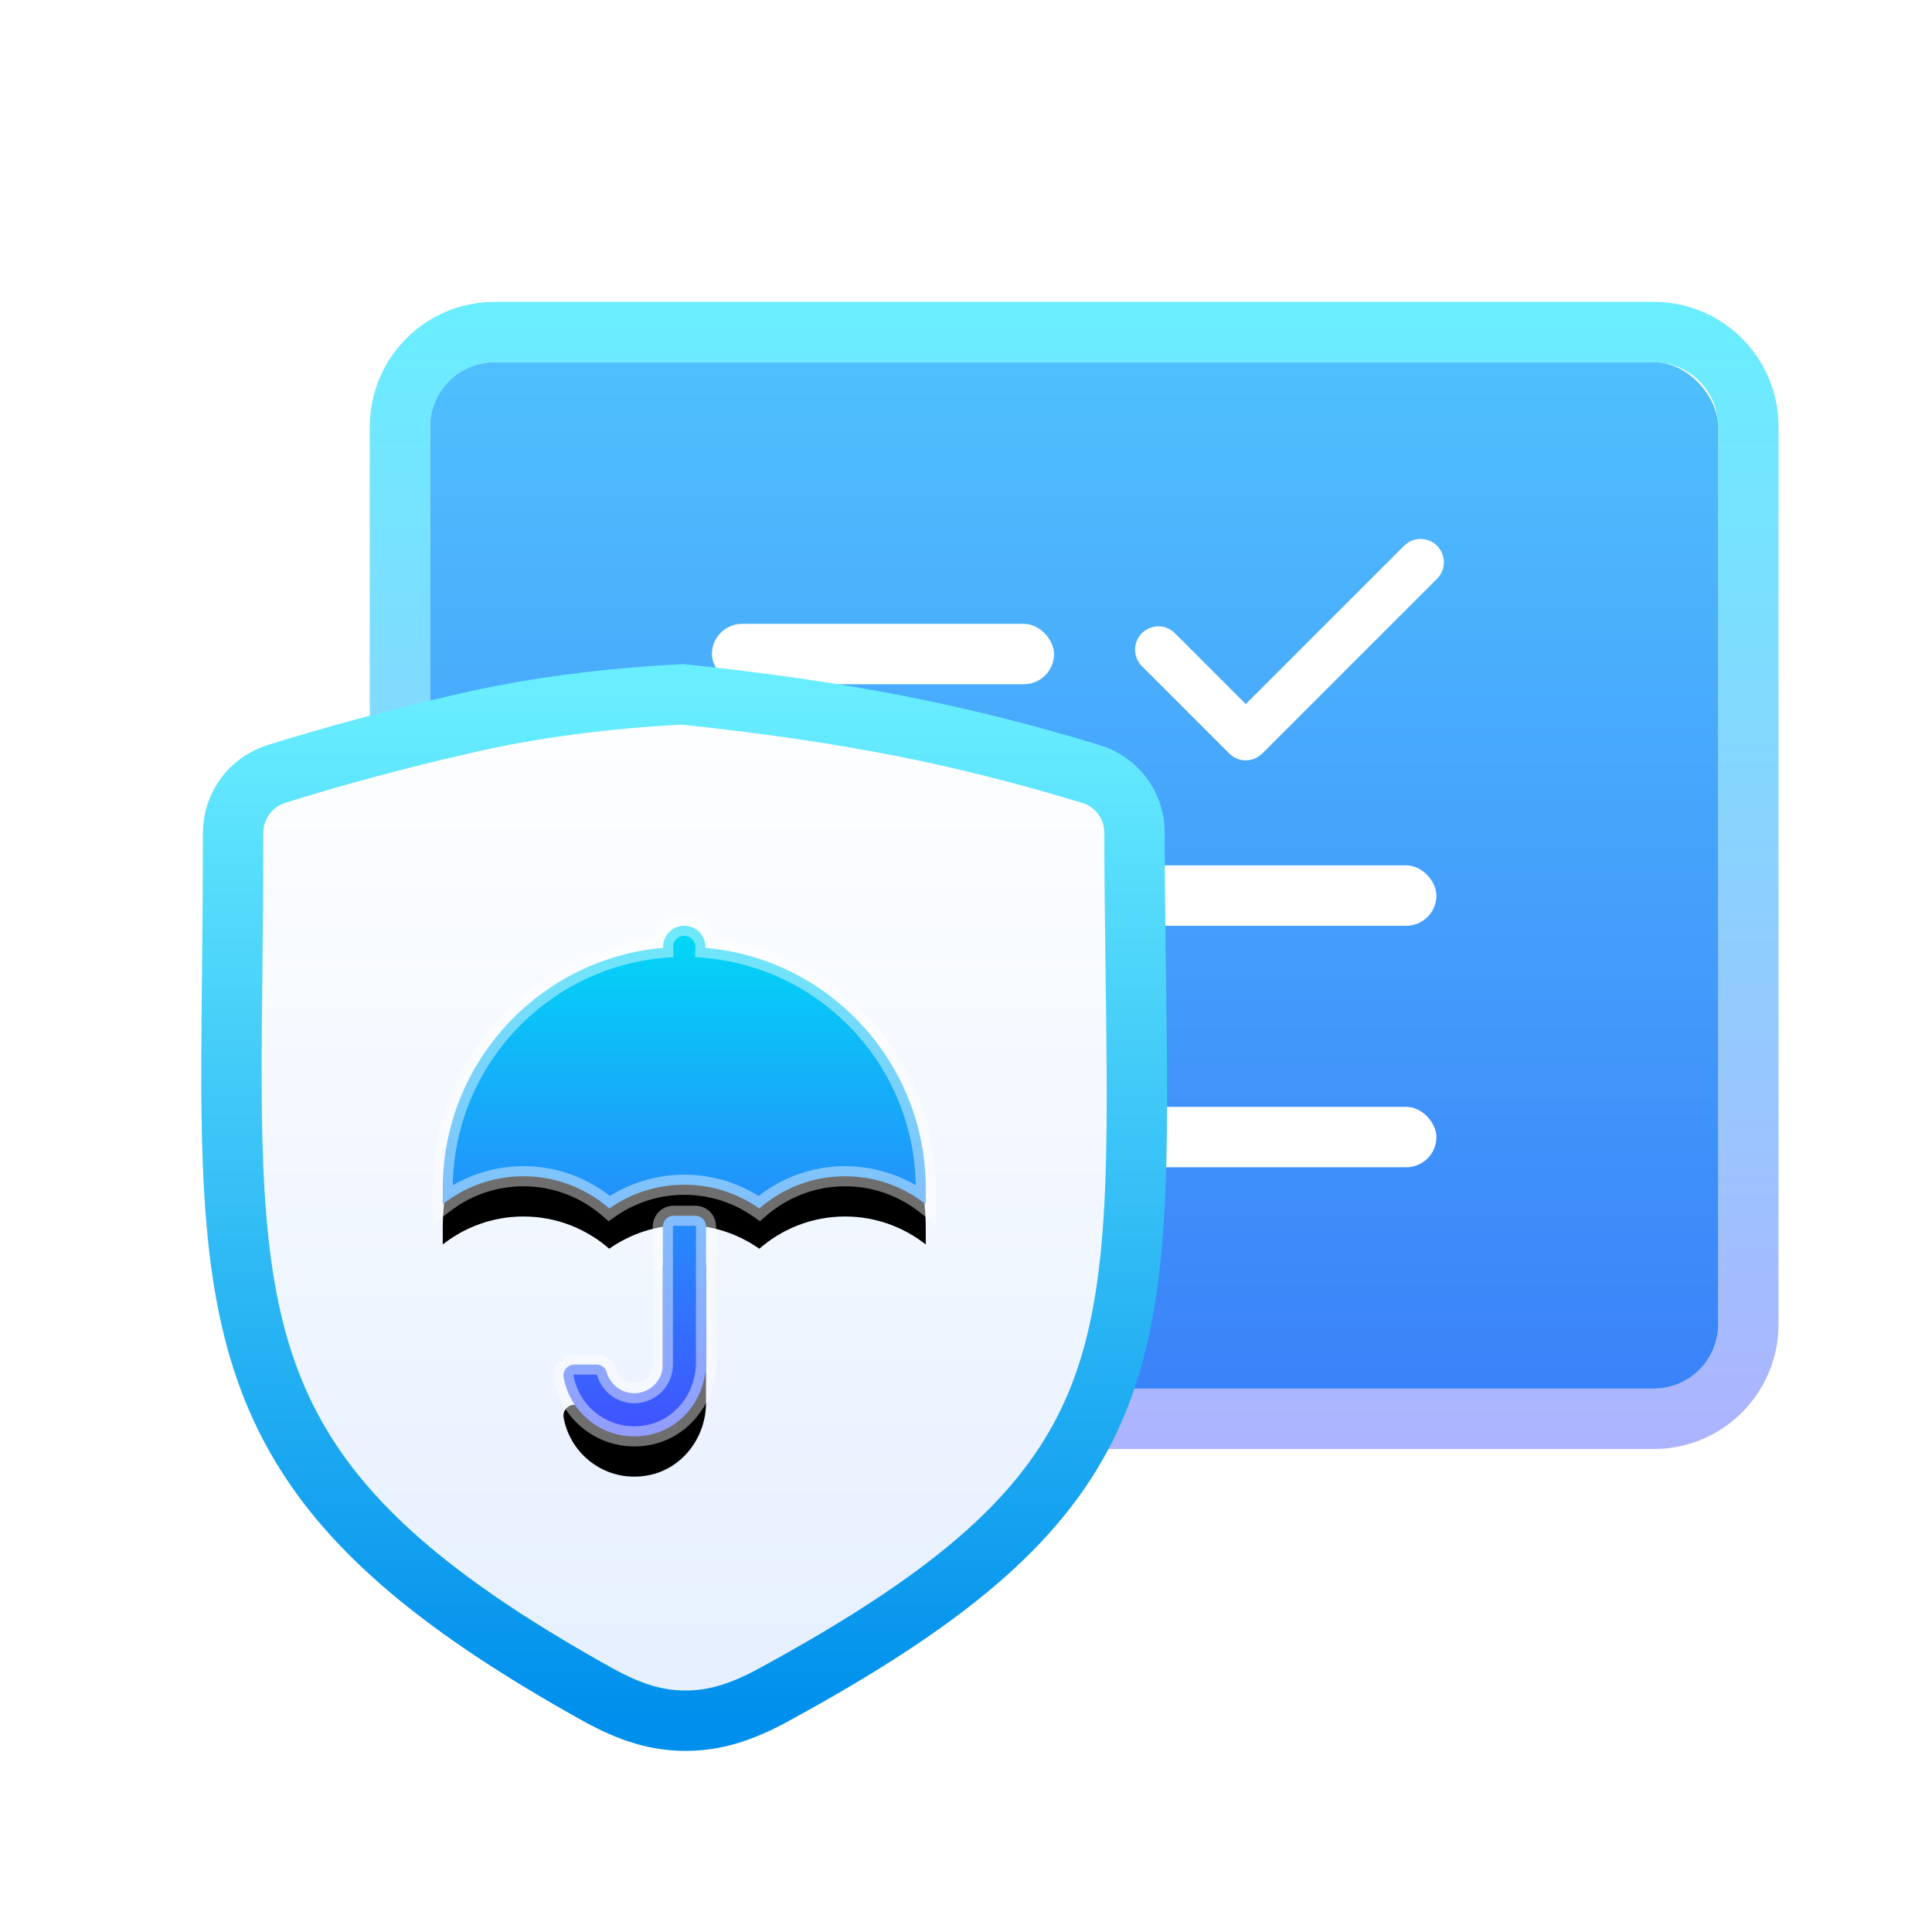 <?xml version="1.0" encoding="UTF-8"?>
<svg width="96px" height="96px" viewBox="0 0 96 96" version="1.1" xmlns="http://www.w3.org/2000/svg" xmlns:xlink="http://www.w3.org/1999/xlink">
    <title>ICON/可信保护</title>
    <defs>
        <filter x="-21.9%" y="-19.6%" width="139.8%" height="143.5%" filterUnits="objectBoundingBox" id="filter-1">
            <feOffset dx="1" dy="3" in="SourceAlpha" result="shadowOffsetOuter1"></feOffset>
            <feGaussianBlur stdDeviation="2" in="shadowOffsetOuter1" result="shadowBlurOuter1"></feGaussianBlur>
            <feColorMatrix values="0 0 0 0 0   0 0 0 0 0.429   0 0 0 0 0.663  0 0 0 0.177 0" type="matrix" in="shadowBlurOuter1" result="shadowMatrixOuter1"></feColorMatrix>
            <feMerge>
                <feMergeNode in="shadowMatrixOuter1"></feMergeNode>
                <feMergeNode in="SourceGraphic"></feMergeNode>
            </feMerge>
        </filter>
        <linearGradient x1="50%" y1="0%" x2="50%" y2="99.155%" id="linearGradient-2">
            <stop stop-color="#69EEFF" offset="0.155%"></stop>
            <stop stop-color="#ADB4FF" offset="100%"></stop>
        </linearGradient>
        <linearGradient x1="50%" y1="-40.889%" x2="50%" y2="100%" id="linearGradient-3">
            <stop stop-color="#58D9FF" offset="0%"></stop>
            <stop stop-color="#3A82F9" offset="100%"></stop>
        </linearGradient>
        <linearGradient x1="50%" y1="-2.818%" x2="50%" y2="100%" id="linearGradient-4">
            <stop stop-color="#FFFFFF" offset="0%"></stop>
            <stop stop-color="#E5EFFF" offset="100%"></stop>
        </linearGradient>
        <linearGradient x1="50%" y1="0.153%" x2="50%" y2="99.155%" id="linearGradient-5">
            <stop stop-color="#69EEFF" offset="0%"></stop>
            <stop stop-color="#008FEC" offset="100%"></stop>
        </linearGradient>
        <linearGradient x1="50%" y1="0%" x2="50%" y2="100%" id="linearGradient-6">
            <stop stop-color="#00D9F6" offset="0%"></stop>
            <stop stop-color="#4250FF" offset="100%"></stop>
        </linearGradient>
        <path d="M21.548,45.411 C21.844,45.411 22.082,45.649 22.082,45.945 L22.082,52.702 C22.082,54.406 20.932,55.954 19.263,56.297 C17.197,56.72 15.35,55.34 15.007,53.443 C14.947,53.112 15.201,52.804 15.538,52.804 L16.641,52.804 C16.876,52.804 17.083,52.956 17.146,53.182 C17.311,53.783 17.865,54.228 18.516,54.228 C19.301,54.228 19.937,53.589 19.937,52.804 L19.937,45.945 C19.937,45.649 20.175,45.411 20.471,45.411 L21.548,45.411 Z M21.002,31 C21.583,31 22.054,31.471 22.054,32.052 C22.054,32.068 22.053,32.083 22.053,32.099 C28.176,32.631 33,37.787 33,44.05 L33,44.05 L33,44.836 C31.894,43.968 30.505,43.447 28.992,43.447 C27.358,43.447 25.871,44.054 24.73,45.048 C23.675,44.308 22.391,43.869 21.002,43.869 C19.613,43.869 18.329,44.308 17.273,45.048 C16.132,44.054 14.645,43.447 13.011,43.447 C11.495,43.447 10.106,43.968 9,44.836 L9,44.836 L9,44.05 C9,37.79 13.826,32.632 19.951,32.098 L19.95,32.052 C19.95,31.471 20.421,31 21.002,31 Z" id="path-7"></path>
        <filter x="-22.9%" y="-13.8%" width="145.8%" height="143.4%" filterUnits="objectBoundingBox" id="filter-8">
            <feOffset dx="0" dy="2" in="SourceAlpha" result="shadowOffsetOuter1"></feOffset>
            <feGaussianBlur stdDeviation="1.5" in="shadowOffsetOuter1" result="shadowBlurOuter1"></feGaussianBlur>
            <feColorMatrix values="0 0 0 0 0   0 0 0 0 0.614   0 0 0 0 1  0 0 0 0.309 0" type="matrix" in="shadowBlurOuter1"></feColorMatrix>
        </filter>
    </defs>
    <g id="高保真（远古版本）" stroke="none" stroke-width="1" fill="none" fill-rule="evenodd">
        <g id="ICON/可信保护">
            <rect id="矩形" fill="#FF6969" opacity="0" x="0" y="0" width="96" height="96"></rect>
            <g id="编组-2" filter="url(#filter-1)" transform="translate(12, 12)">
                <g id="编组" transform="translate(5.375, 0)">
                    <path d="M63.8,0 L6.2,0 C2.776,0 0,2.776 0,6.2 L0,50.8 C0,54.224 2.776,57 6.2,57 L63.8,57 C67.224,57 70,54.224 70,50.8 L70,6.2 C70,2.776 67.224,0 63.8,0 Z M63.8,3 C65.567,3 67,4.433 67,6.2 L67,50.8 C67,52.567 65.567,54 63.8,54 L6.2,54 C4.433,54 3,52.567 3,50.8 L3,6.2 C3,4.433 4.433,3 6.2,3 L63.8,3 Z" id="矩形" fill="url(#linearGradient-2)" fill-rule="nonzero"></path>
                    <rect id="矩形" fill="url(#linearGradient-3)" x="3" y="3" width="64" height="51" rx="3.2"></rect>
                    <path d="M52.678,12.473 C52.935,12.73 52.935,13.147 52.678,13.404 L43.992,22.089 L43.992,22.089 C43.89,22.192 43.761,22.254 43.628,22.274 L43.527,22.282 C43.359,22.282 43.19,22.218 43.062,22.089 L38.719,17.746 C38.462,17.489 38.462,17.073 38.719,16.816 C38.976,16.559 39.393,16.559 39.65,16.816 L43.527,20.693 L51.747,12.473 C52.004,12.216 52.421,12.216 52.678,12.473 Z" id="形状结合" stroke="#FFFFFF" fill="#FFFFFF" fill-rule="nonzero"></path>
                    <rect id="矩形" fill="#FFFFFF" fill-rule="nonzero" x="17" y="16" width="17" height="3" rx="1.5"></rect>
                    <rect id="矩形备份" fill="#FFFFFF" fill-rule="nonzero" x="17" y="28" width="36" height="3" rx="1.5"></rect>
                    <rect id="矩形备份-3" fill="#FFFFFF" fill-rule="nonzero" x="17" y="40" width="36" height="3" rx="1.5"></rect>
                </g>
                <path d="M20.923,19.502 C29.048,20.36 34.78,21.505 41.189,23.454 C41.831,23.641 42.375,24.029 42.76,24.539 C43.149,25.054 43.375,25.695 43.374,26.375 C43.374,28.376 43.398,30.25 43.42,32.006 C43.428,32.67 43.436,33.316 43.443,33.941 C43.589,44.251 43.592,50.702 40.916,55.987 C38.537,60.684 34.064,64.522 25.496,69.186 C23.784,70.133 22.437,70.5 21.071,70.5 C19.676,70.5 18.361,70.134 16.622,69.159 C8.913,64.866 4.505,61.096 1.949,56.821 C-0.915,52.03 -1.478,46.568 -1.499,38.829 L-1.499,38.829 L-1.5,37.87 C-1.497,36.414 -1.48,34.877 -1.462,33.25 C-1.439,30.852 -1.418,28.707 -1.418,26.375 C-1.413,25.697 -1.193,25.071 -0.817,24.561 C-0.439,24.05 0.096,23.656 0.735,23.456 C3.633,22.557 6.746,21.707 10.048,20.956 C13.345,20.191 17.012,19.7 20.923,19.502 Z" id="路径" stroke="url(#linearGradient-5)" stroke-width="3" fill="url(#linearGradient-4)"></path>
                <g id="形状结合">
                    <use fill="black" fill-opacity="1" filter="url(#filter-8)" xlink:href="#path-7"></use>
                    <use fill="url(#linearGradient-6)" fill-rule="evenodd" xlink:href="#path-7"></use>
                </g>
                <path d="M21.548,44.911 C22.082,44.911 22.52,45.313 22.576,45.832 L22.582,45.945 L22.582,52.702 C22.582,54.666 21.244,56.4 19.363,56.787 C17.075,57.255 14.918,55.759 14.515,53.532 C14.406,52.935 14.83,52.378 15.418,52.311 L15.538,52.304 L16.641,52.304 C17.058,52.304 17.429,52.552 17.587,52.932 L17.628,53.049 C17.737,53.445 18.102,53.728 18.516,53.728 C18.988,53.728 19.377,53.371 19.431,52.911 L19.437,52.804 L19.437,45.945 C19.437,45.411 19.839,44.973 20.358,44.917 L20.471,44.911 L21.548,44.911 Z M21.548,45.911 L20.471,45.911 C20.458,45.911 20.447,45.917 20.441,45.927 L20.437,45.945 L20.437,52.804 C20.437,53.865 19.577,54.728 18.516,54.728 C17.648,54.728 16.891,54.141 16.665,53.318 L16.657,53.308 L16.641,53.304 L15.538,53.304 C15.515,53.304 15.494,53.328 15.499,53.354 C15.803,55.034 17.429,56.162 19.162,55.807 C20.508,55.53 21.497,54.31 21.577,52.889 L21.582,52.702 L21.582,45.945 C21.582,45.932 21.576,45.921 21.566,45.915 L21.548,45.911 Z M21.002,30.5 C21.668,30.5 22.237,30.92 22.457,31.51 L22.499,31.643 L22.702,31.668 C28.512,32.46 33.031,37.248 33.466,43.125 L33.485,43.435 L33.496,43.742 L33.5,44.05 L33.5,45.863 L32.691,45.229 C31.638,44.402 30.35,43.947 28.992,43.947 C27.625,43.947 26.33,44.409 25.28,45.241 L25.058,45.425 L24.763,45.683 L24.443,45.458 C23.439,44.753 22.249,44.369 21.002,44.369 C19.85,44.369 18.748,44.696 17.795,45.301 L17.561,45.458 L17.24,45.683 L16.945,45.425 C15.857,44.477 14.476,43.947 13.011,43.947 C11.838,43.947 10.718,44.285 9.761,44.906 L9.525,45.067 L8.5,45.836 L8.5,44.05 C8.5,37.877 13.023,32.677 19,31.712 L19.3,31.667 L19.503,31.641 C19.661,31.074 20.129,30.637 20.712,30.527 L20.86,30.506 L21.002,30.5 Z M21.002,31.5 C20.727,31.5 20.5,31.7 20.457,31.951 L20.449,32.037 L20.465,32.555 L19.994,32.596 C14.188,33.102 9.653,37.923 9.504,43.753 L9.502,43.893 L9.724,43.768 C10.533,43.336 11.42,43.066 12.346,42.978 L12.695,42.954 L13.011,42.947 C14.419,42.947 15.762,43.367 16.9,44.133 L17.141,44.302 L17.305,44.428 L17.501,44.31 C18.37,43.806 19.339,43.493 20.352,43.399 L20.691,43.376 L21.002,43.369 C22.145,43.369 23.248,43.646 24.236,44.163 L24.502,44.31 L24.697,44.428 L24.863,44.302 C25.885,43.55 27.091,43.088 28.37,42.974 L28.691,42.953 L28.992,42.947 C30.038,42.947 31.049,43.179 31.968,43.613 L32.271,43.766 L32.498,43.892 L32.496,43.761 C32.356,38.114 28.111,33.429 22.595,32.663 L22.303,32.626 L22.009,32.597 L21.532,32.555 L21.554,32.052 C21.554,31.747 21.306,31.5 21.002,31.5 Z" id="形状结合" fill-opacity="0.433" fill="#FFFFFF" fill-rule="nonzero"></path>
            </g>
        </g>
    </g>
</svg>